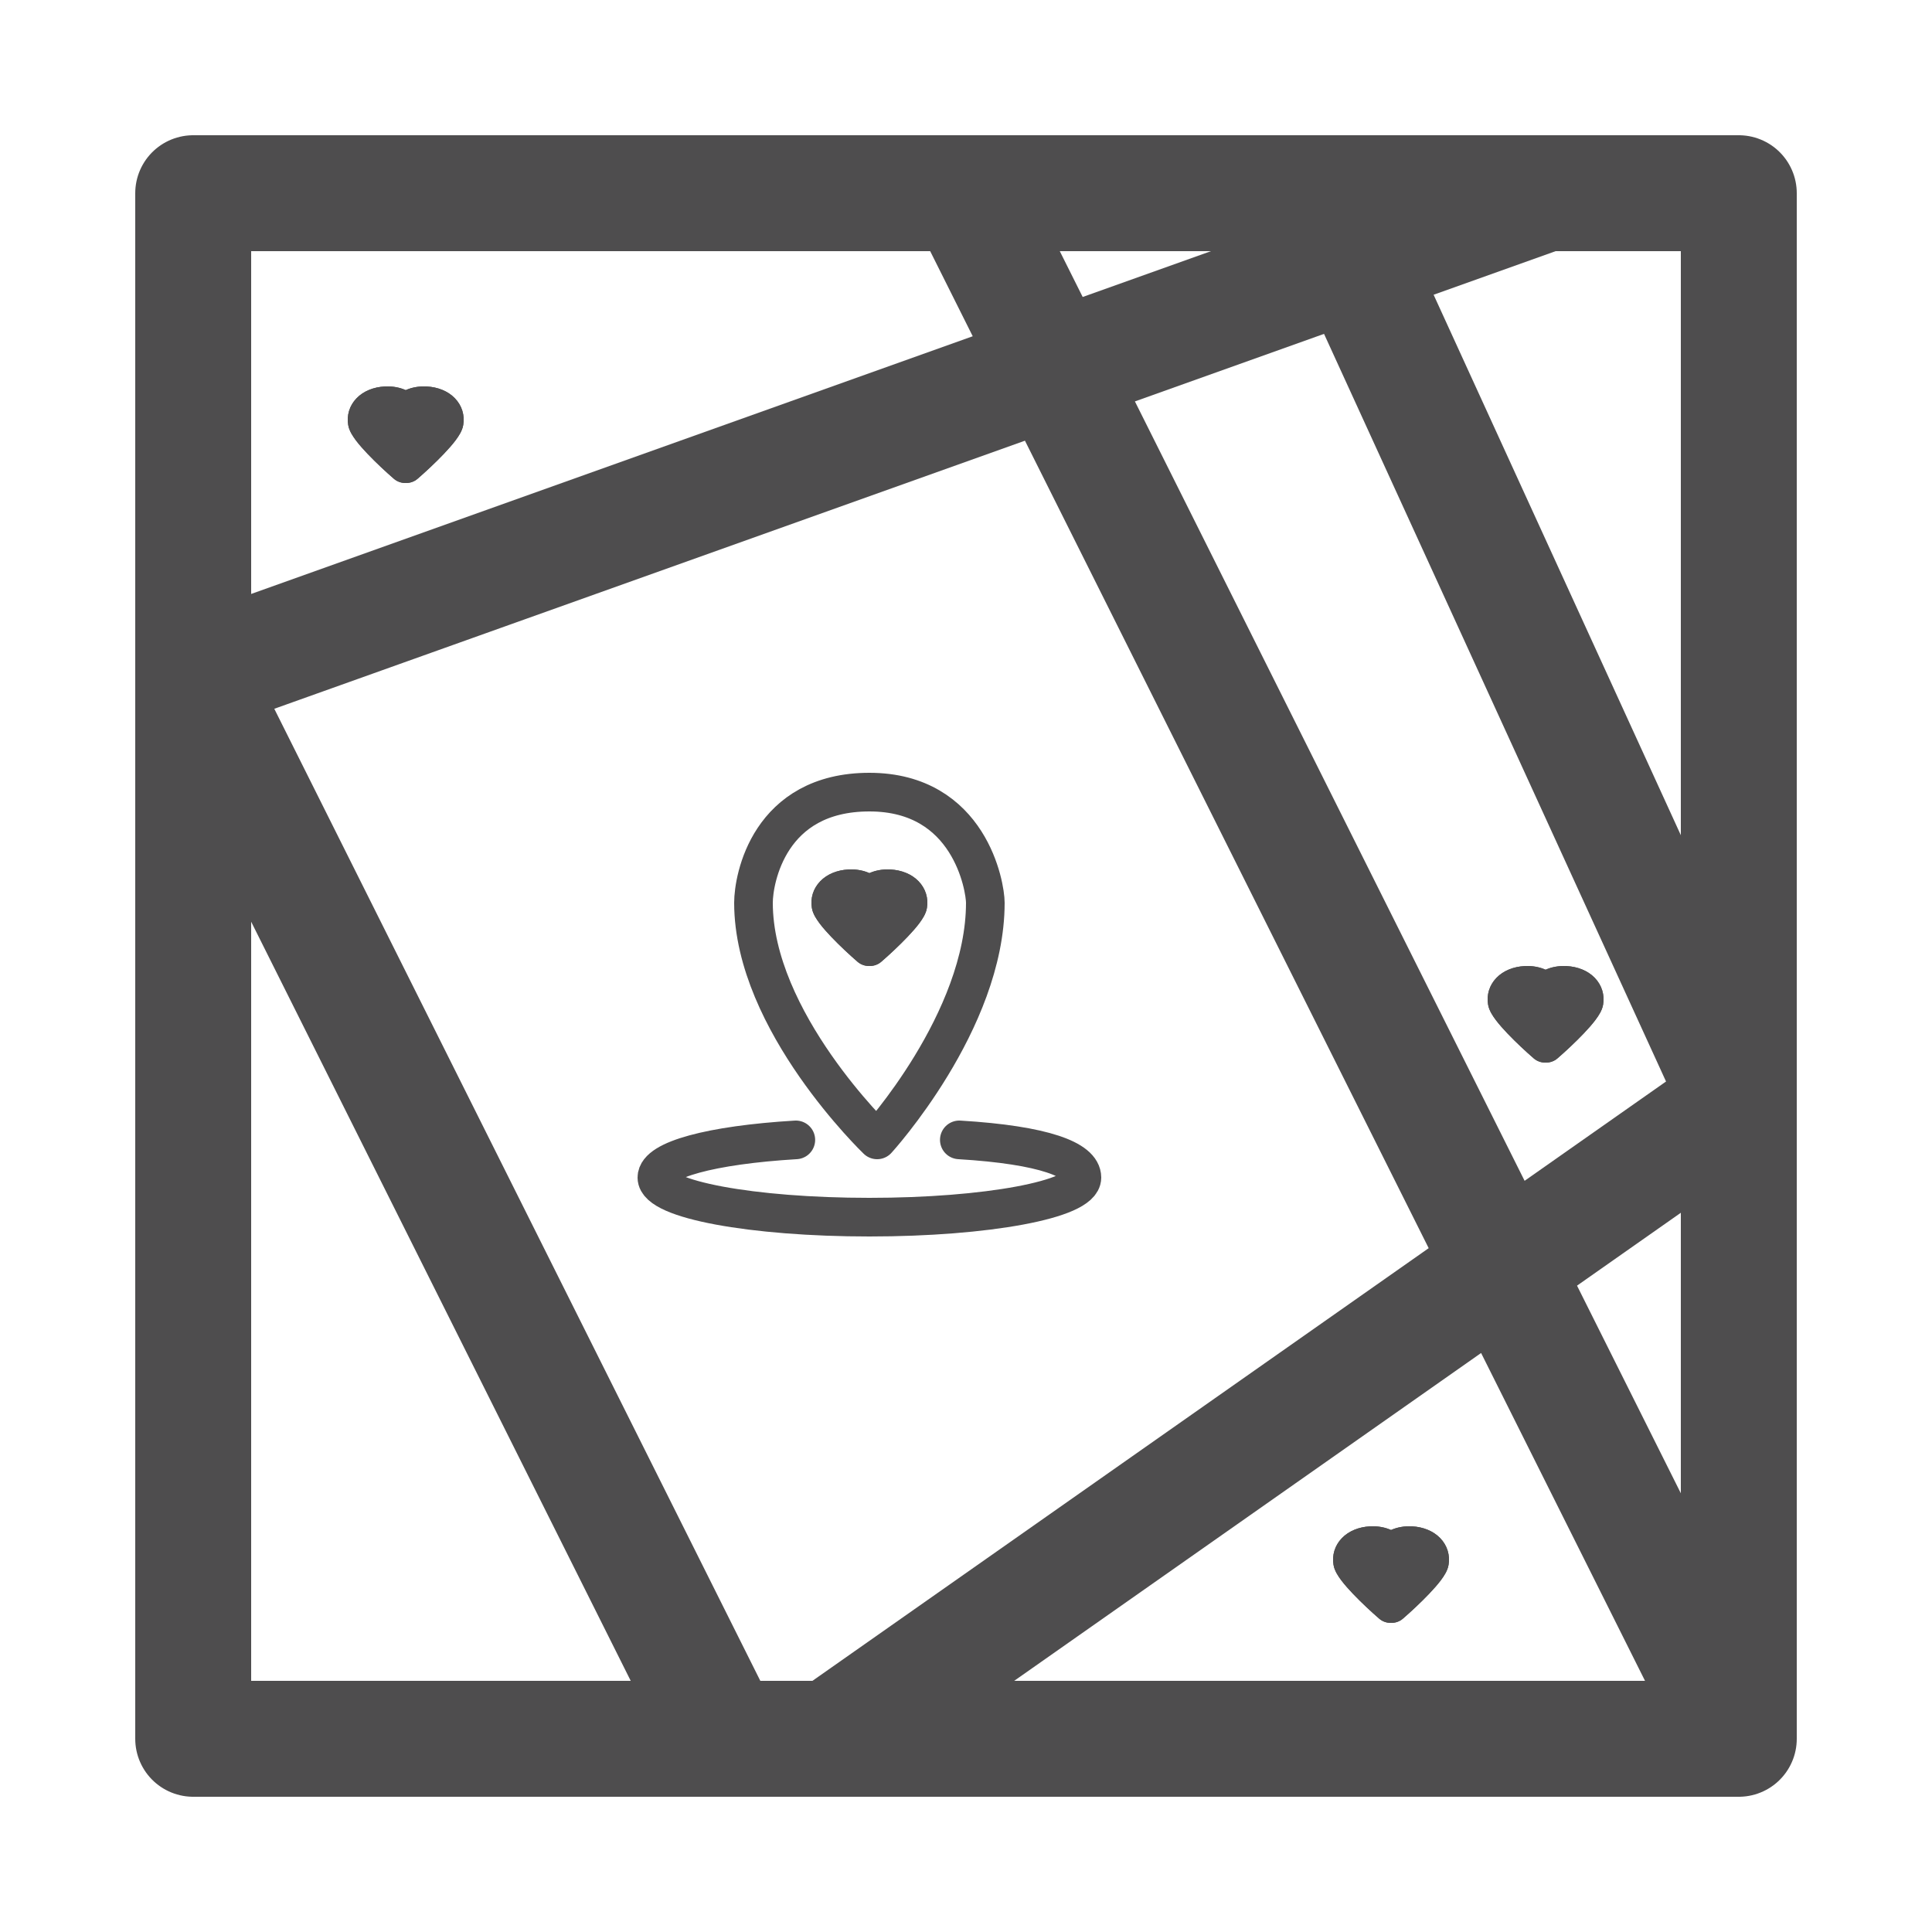 <svg width="100" height="100" viewBox="0 0 100 100" fill="none" xmlns="http://www.w3.org/2000/svg">
    <!-- <rect width="100" height="100" fill="#B2B139" /> -->
    <path
        d="M90 90L50 10M90 90H43M90 90V57M10 35V90H37.5M10 35V10H50M10 35L37.5 90M10 35L80 10M37.5 90H43M50 10H68.5M80 10H90V57M80 10H68.5M43 90L90 57M90 57L68.5 10"
        stroke="#4E4D4E" stroke-width="6" stroke-linecap="round" stroke-linejoin="round" />
    <g filter="url(#filter0_f_2020_623)">
        <path fill-rule="evenodd" clip-rule="evenodd"
            d="M21 20.193C20.702 20.06 20.332 19.98 19.901 20.005C19.339 20.037 18.818 20.238 18.454 20.615C18.086 20.997 17.939 21.498 18.023 21.999C18.053 22.18 18.13 22.337 18.191 22.446C18.258 22.565 18.339 22.683 18.423 22.795C18.591 23.018 18.805 23.259 19.027 23.492C19.473 23.96 20 24.448 20.39 24.784C20.561 24.932 20.782 25.004 21 25C21.218 25.004 21.439 24.932 21.61 24.784C22 24.448 22.527 23.96 22.973 23.492C23.195 23.259 23.409 23.018 23.577 22.795C23.661 22.683 23.742 22.565 23.809 22.446C23.87 22.337 23.947 22.18 23.977 21.999C24.061 21.498 23.914 20.997 23.546 20.615C23.182 20.238 22.661 20.037 22.099 20.005C21.668 19.98 21.298 20.06 21 20.193Z"
            fill="#4E4D4E" />
    </g>
    <path fill-rule="evenodd" clip-rule="evenodd"
        d="M21 20.193C20.702 20.06 20.332 19.98 19.901 20.005C19.339 20.037 18.818 20.238 18.454 20.615C18.086 20.997 17.939 21.498 18.023 21.999C18.053 22.18 18.13 22.337 18.191 22.446C18.258 22.565 18.339 22.683 18.423 22.795C18.591 23.018 18.805 23.259 19.027 23.492C19.473 23.96 20 24.448 20.39 24.784C20.561 24.932 20.782 25.004 21 25C21.218 25.004 21.439 24.932 21.61 24.784C22 24.448 22.527 23.96 22.973 23.492C23.195 23.259 23.409 23.018 23.577 22.795C23.661 22.683 23.742 22.565 23.809 22.446C23.87 22.337 23.947 22.18 23.977 21.999C24.061 21.498 23.914 20.997 23.546 20.615C23.182 20.238 22.661 20.037 22.099 20.005C21.668 19.98 21.298 20.06 21 20.193Z"
        fill="#4E4D4E" />
    <g filter="url(#filter1_f_2020_623)">
        <path fill-rule="evenodd" clip-rule="evenodd"
            d="M80 50.193C79.702 50.06 79.332 49.98 78.901 50.005C78.339 50.037 77.818 50.238 77.454 50.615C77.086 50.997 76.939 51.498 77.023 51.999C77.053 52.18 77.13 52.337 77.191 52.446C77.257 52.565 77.339 52.683 77.423 52.795C77.591 53.018 77.805 53.259 78.027 53.492C78.473 53.96 79 54.448 79.39 54.784C79.561 54.932 79.782 55.004 80 55C80.218 55.004 80.439 54.932 80.61 54.784C81 54.448 81.527 53.96 81.973 53.492C82.195 53.259 82.409 53.018 82.577 52.795C82.661 52.683 82.743 52.565 82.809 52.446C82.87 52.337 82.947 52.18 82.977 51.999C83.061 51.498 82.914 50.997 82.546 50.615C82.182 50.238 81.661 50.037 81.099 50.005C80.668 49.98 80.298 50.06 80 50.193Z"
            fill="#4E4D4E" />
    </g>
    <path fill-rule="evenodd" clip-rule="evenodd"
        d="M80 50.193C79.702 50.06 79.332 49.98 78.901 50.005C78.339 50.037 77.818 50.238 77.454 50.615C77.086 50.997 76.939 51.498 77.023 51.999C77.053 52.18 77.13 52.337 77.191 52.446C77.257 52.565 77.339 52.683 77.423 52.795C77.591 53.018 77.805 53.259 78.027 53.492C78.473 53.96 79 54.448 79.39 54.784C79.561 54.932 79.782 55.004 80 55C80.218 55.004 80.439 54.932 80.61 54.784C81 54.448 81.527 53.96 81.973 53.492C82.195 53.259 82.409 53.018 82.577 52.795C82.661 52.683 82.743 52.565 82.809 52.446C82.87 52.337 82.947 52.18 82.977 51.999C83.061 51.498 82.914 50.997 82.546 50.615C82.182 50.238 81.661 50.037 81.099 50.005C80.668 49.98 80.298 50.06 80 50.193Z"
        fill="#4E4D4E" />
    <g filter="url(#filter2_f_2020_623)">
        <path fill-rule="evenodd" clip-rule="evenodd"
            d="M72 79.193C71.702 79.06 71.332 78.98 70.901 79.004C70.339 79.037 69.818 79.238 69.454 79.615C69.086 79.997 68.939 80.498 69.023 80.999C69.053 81.18 69.13 81.337 69.191 81.446C69.257 81.565 69.339 81.683 69.423 81.795C69.591 82.018 69.805 82.259 70.027 82.492C70.473 82.96 71 83.448 71.39 83.784C71.561 83.932 71.782 84.004 72 84C72.218 84.004 72.439 83.932 72.61 83.784C73 83.448 73.527 82.96 73.973 82.492C74.195 82.259 74.409 82.018 74.577 81.795C74.661 81.683 74.743 81.565 74.809 81.446C74.87 81.337 74.947 81.18 74.977 80.999C75.061 80.498 74.914 79.997 74.546 79.615C74.182 79.238 73.661 79.037 73.099 79.004C72.668 78.98 72.298 79.06 72 79.193Z"
            fill="#4E4D4E" />
    </g>
    <path fill-rule="evenodd" clip-rule="evenodd"
        d="M72 79.193C71.702 79.06 71.332 78.98 70.901 79.004C70.339 79.037 69.818 79.238 69.454 79.615C69.086 79.997 68.939 80.498 69.023 80.999C69.053 81.18 69.13 81.337 69.191 81.446C69.257 81.565 69.339 81.683 69.423 81.795C69.591 82.018 69.805 82.259 70.027 82.492C70.473 82.96 71 83.448 71.39 83.784C71.561 83.932 71.782 84.004 72 84C72.218 84.004 72.439 83.932 72.61 83.784C73 83.448 73.527 82.96 73.973 82.492C74.195 82.259 74.409 82.018 74.577 81.795C74.661 81.683 74.743 81.565 74.809 81.446C74.87 81.337 74.947 81.18 74.977 80.999C75.061 80.498 74.914 79.997 74.546 79.615C74.182 79.238 73.661 79.037 73.099 79.004C72.668 78.98 72.298 79.06 72 79.193Z"
        fill="#4E4D4E" />
    <path
        d="M49.654 59C54.073 59.266 56 60.039 56 60.951C56 62.082 51.075 63 45 63C38.925 63 34 62.082 34 60.951C34 60.039 36.773 59.266 41.192 59"
        stroke="#4E4D4E" stroke-width="2" stroke-linecap="round" />
    <path
        d="M39 46.727C39 52.864 45.4 59 45.4 59C45.4 59 51 52.864 51 46.727C51 45.909 50.2 41 45 41C39.8 41 39 45.5 39 46.727Z"
        stroke="#4E4D4E" stroke-width="2" stroke-linecap="round" stroke-linejoin="round" />
    <g filter="url(#filter3_f_2020_623)">
        <path fill-rule="evenodd" clip-rule="evenodd"
            d="M45 45.193C44.702 45.06 44.332 44.98 43.901 45.005C43.339 45.037 42.818 45.238 42.454 45.615C42.086 45.997 41.939 46.498 42.023 46.999C42.053 47.18 42.13 47.337 42.191 47.446C42.258 47.565 42.339 47.683 42.423 47.795C42.591 48.018 42.805 48.259 43.027 48.492C43.473 48.96 44 49.448 44.39 49.784C44.562 49.932 44.782 50.004 45 50C45.218 50.004 45.438 49.932 45.61 49.784C46 49.448 46.527 48.96 46.973 48.492C47.195 48.259 47.409 48.018 47.577 47.795C47.661 47.683 47.742 47.565 47.809 47.446C47.87 47.337 47.947 47.18 47.977 46.999C48.061 46.498 47.914 45.997 47.546 45.615C47.182 45.238 46.661 45.037 46.099 45.005C45.668 44.98 45.298 45.06 45 45.193Z"
            fill="#4E4D4E" />
    </g>
    <path fill-rule="evenodd" clip-rule="evenodd"
        d="M45 45.193C44.702 45.06 44.332 44.98 43.901 45.005C43.339 45.037 42.818 45.238 42.454 45.615C42.086 45.997 41.939 46.498 42.023 46.999C42.053 47.18 42.13 47.337 42.191 47.446C42.258 47.565 42.339 47.683 42.423 47.795C42.591 48.018 42.805 48.259 43.027 48.492C43.473 48.96 44 49.448 44.39 49.784C44.562 49.932 44.782 50.004 45 50C45.218 50.004 45.438 49.932 45.61 49.784C46 49.448 46.527 48.96 46.973 48.492C47.195 48.259 47.409 48.018 47.577 47.795C47.661 47.683 47.742 47.565 47.809 47.446C47.87 47.337 47.947 47.18 47.977 46.999C48.061 46.498 47.914 45.997 47.546 45.615C47.182 45.238 46.661 45.037 46.099 45.005C45.668 44.98 45.298 45.06 45 45.193Z"
        fill="#4E4D4E" />
    <defs>
        <filter id="filter0_f_2020_623" x="14" y="16" width="14" height="13" filterUnits="userSpaceOnUse"
            color-interpolation-filters="sRGB">
            <feFlood flood-opacity="0" result="BackgroundImageFix" />
            <feBlend mode="normal" in="SourceGraphic" in2="BackgroundImageFix" result="shape" />
            <feGaussianBlur stdDeviation="2" result="effect1_foregroundBlur_2020_623" />
        </filter>
        <filter id="filter1_f_2020_623" x="73" y="46" width="14" height="13" filterUnits="userSpaceOnUse"
            color-interpolation-filters="sRGB">
            <feFlood flood-opacity="0" result="BackgroundImageFix" />
            <feBlend mode="normal" in="SourceGraphic" in2="BackgroundImageFix" result="shape" />
            <feGaussianBlur stdDeviation="2" result="effect1_foregroundBlur_2020_623" />
        </filter>
        <filter id="filter2_f_2020_623" x="65" y="75" width="14" height="13" filterUnits="userSpaceOnUse"
            color-interpolation-filters="sRGB">
            <feFlood flood-opacity="0" result="BackgroundImageFix" />
            <feBlend mode="normal" in="SourceGraphic" in2="BackgroundImageFix" result="shape" />
            <feGaussianBlur stdDeviation="2" result="effect1_foregroundBlur_2020_623" />
        </filter>
        <filter id="filter3_f_2020_623" x="38" y="41" width="14" height="13" filterUnits="userSpaceOnUse"
            color-interpolation-filters="sRGB">
            <feFlood flood-opacity="0" result="BackgroundImageFix" />
            <feBlend mode="normal" in="SourceGraphic" in2="BackgroundImageFix" result="shape" />
            <feGaussianBlur stdDeviation="2" result="effect1_foregroundBlur_2020_623" />
        </filter>
    </defs>
</svg>